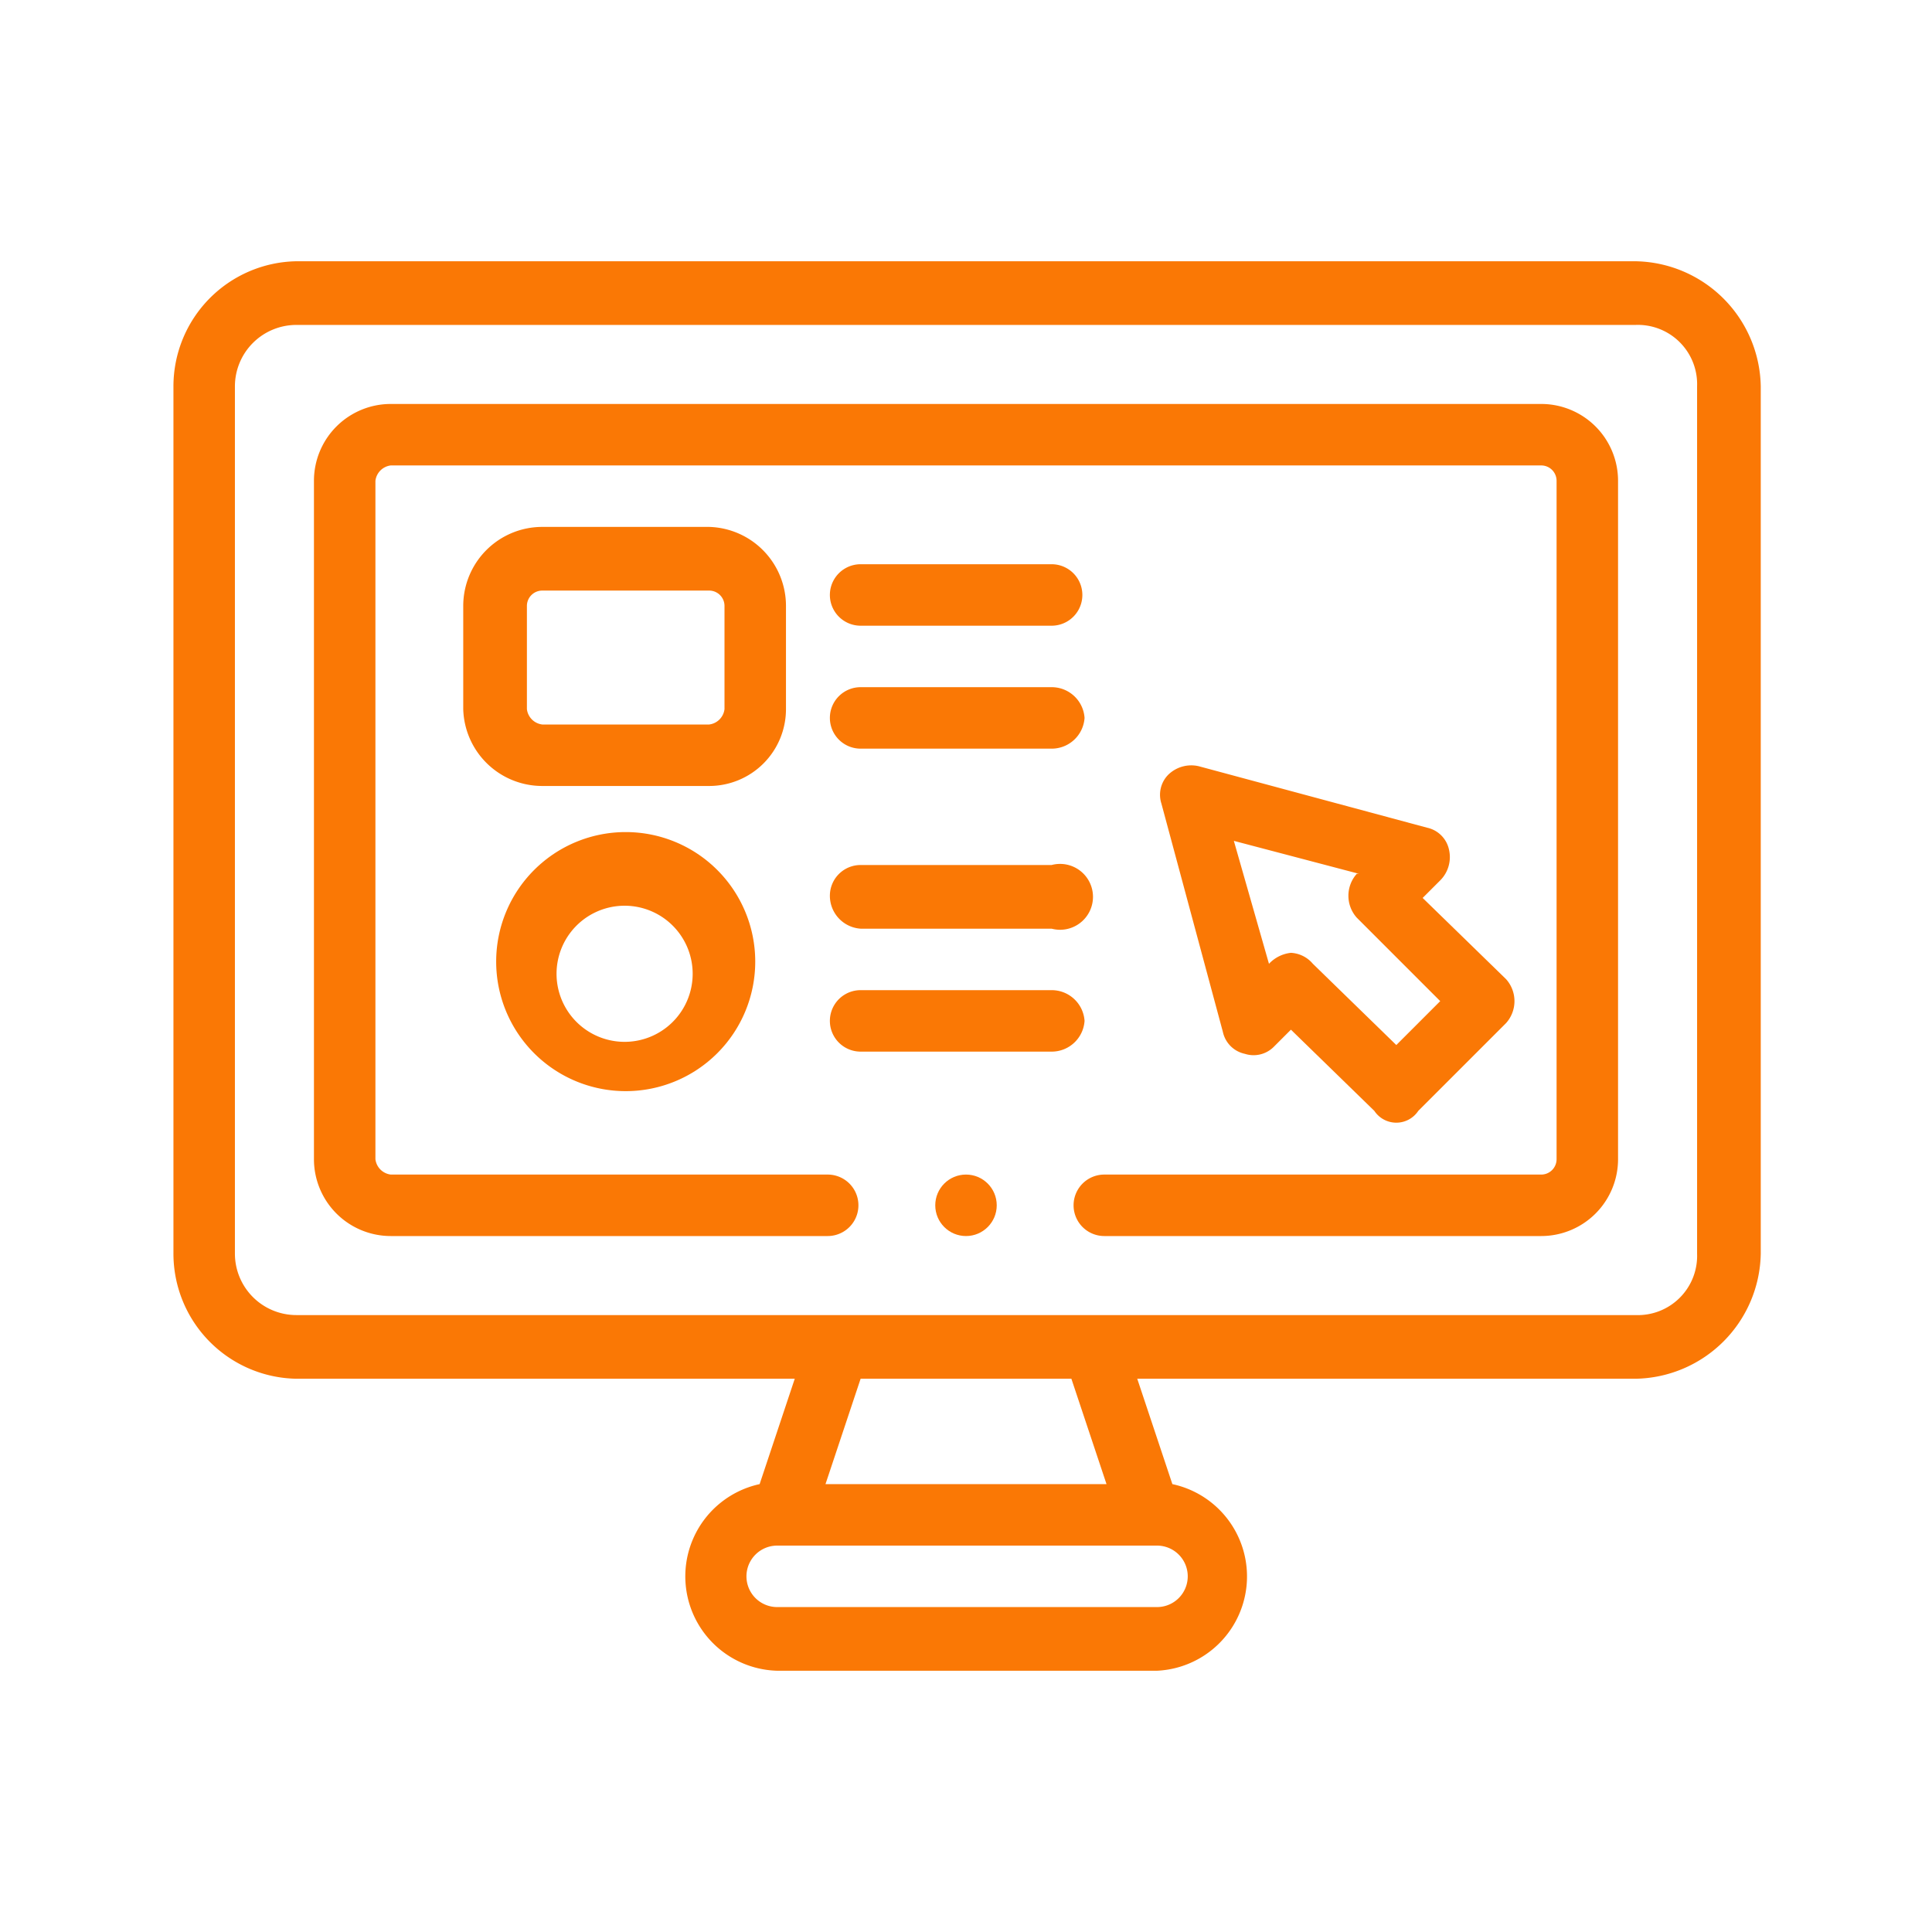 <svg id="圖層_1" data-name="圖層 1" xmlns="http://www.w3.org/2000/svg" viewBox="0 0 88 88"><defs><style>.cls-1{fill:#fa7805;}</style></defs><title>icon</title><circle class="cls-1" cx="44" cy="54.9" r="1.4"/><path class="cls-1" d="M74.5,11.9h-61a5.7,5.7,0,0,0-5.6,5.7V57.1a5.7,5.7,0,0,0,5.6,5.7H36.2l-1.6,4.8a4.3,4.3,0,0,0,.8,8.5H52.7a4.3,4.3,0,0,0,.7-8.5l-1.6-4.8H74.5a5.8,5.8,0,0,0,5.7-5.7V17.6A5.8,5.8,0,0,0,74.5,11.9ZM54.1,71.8a1.4,1.4,0,0,1-1.4,1.4H35.4a1.4,1.4,0,1,1,0-2.8H52.7A1.4,1.4,0,0,1,54.1,71.8Zm-3.7-4.2H37.6l1.6-4.8h9.6ZM77.3,57.1a2.7,2.7,0,0,1-2.8,2.8h-61a2.8,2.8,0,0,1-2.8-2.8V17.6a2.8,2.8,0,0,1,2.8-2.8h61a2.7,2.7,0,0,1,2.8,2.8V57.1Z"/><path class="cls-1" d="M70.2,18.4H17.8a3.5,3.5,0,0,0-3.5,3.5V52.8a3.5,3.5,0,0,0,3.5,3.5H37.7a1.4,1.4,0,1,0,0-2.8H17.8a.8.8,0,0,1-.7-.7V21.9a.8.8,0,0,1,.7-.7H70.2a.7.7,0,0,1,.7.7V52.8a.7.7,0,0,1-.7.7H50.3a1.4,1.4,0,1,0,0,2.8H70.2a3.5,3.5,0,0,0,3.5-3.5V21.9a3.5,3.5,0,0,0-3.5-3.5Z"/><path class="cls-1" d="M35.8,32.3V27.6A3.6,3.6,0,0,0,32.3,24H24.7a3.6,3.6,0,0,0-3.6,3.6v4.7a3.6,3.6,0,0,0,3.6,3.5h7.6A3.5,3.5,0,0,0,35.8,32.3Zm-2.8,0a.8.8,0,0,1-.7.7H24.7a.8.8,0,0,1-.7-.7V27.6a.7.7,0,0,1,.7-.7h7.6a.7.7,0,0,1,.7.7Z"/><path class="cls-1" d="M66,38.7a1.3,1.3,0,0,0-1-1L54.6,34.9a1.5,1.5,0,0,0-1.4.4,1.3,1.3,0,0,0-.3,1.3L55.7,47a1.3,1.3,0,0,0,1,1,1.3,1.3,0,0,0,1.3-.3l.8-.8,3.8,3.7a1.2,1.2,0,0,0,2,0l4-4a1.5,1.5,0,0,0,0-2l-3.8-3.7.8-.8a1.5,1.5,0,0,0,.4-1.4Zm-.4,6.9-2,2-3.8-3.7a1.4,1.4,0,0,0-1-.5,1.6,1.6,0,0,0-1,.5h0l-1.6-5.6,5.7,1.5h-.1a1.5,1.5,0,0,0,0,2Z"/><path class="cls-1" d="M39.2,28.5h8.7a1.4,1.4,0,1,0,0-2.8H39.2a1.4,1.4,0,0,0,0,2.8Z"/><path class="cls-1" d="M39.2,34.1h8.7a1.5,1.5,0,0,0,1.5-1.4,1.5,1.5,0,0,0-1.5-1.4H39.2a1.4,1.4,0,0,0-1.4,1.4A1.4,1.4,0,0,0,39.2,34.1Z"/><path class="cls-1" d="M39.2,42.3h8.7a1.5,1.5,0,1,0,0-2.9H39.2a1.4,1.4,0,0,0-1.4,1.4A1.5,1.5,0,0,0,39.2,42.3Z"/><path class="cls-1" d="M49.4,46.5a1.5,1.5,0,0,0-1.5-1.4H39.2a1.4,1.4,0,0,0,0,2.8h8.7A1.5,1.5,0,0,0,49.4,46.5Z"/><path class="cls-1" d="M22.6,43.8a5.9,5.9,0,1,0,5.9-5.9,5.9,5.9,0,0,0-5.9,5.9Zm8.9,0a3.1,3.1,0,1,1-6.1,0,3.1,3.1,0,0,1,6.1,0Z"/></svg>